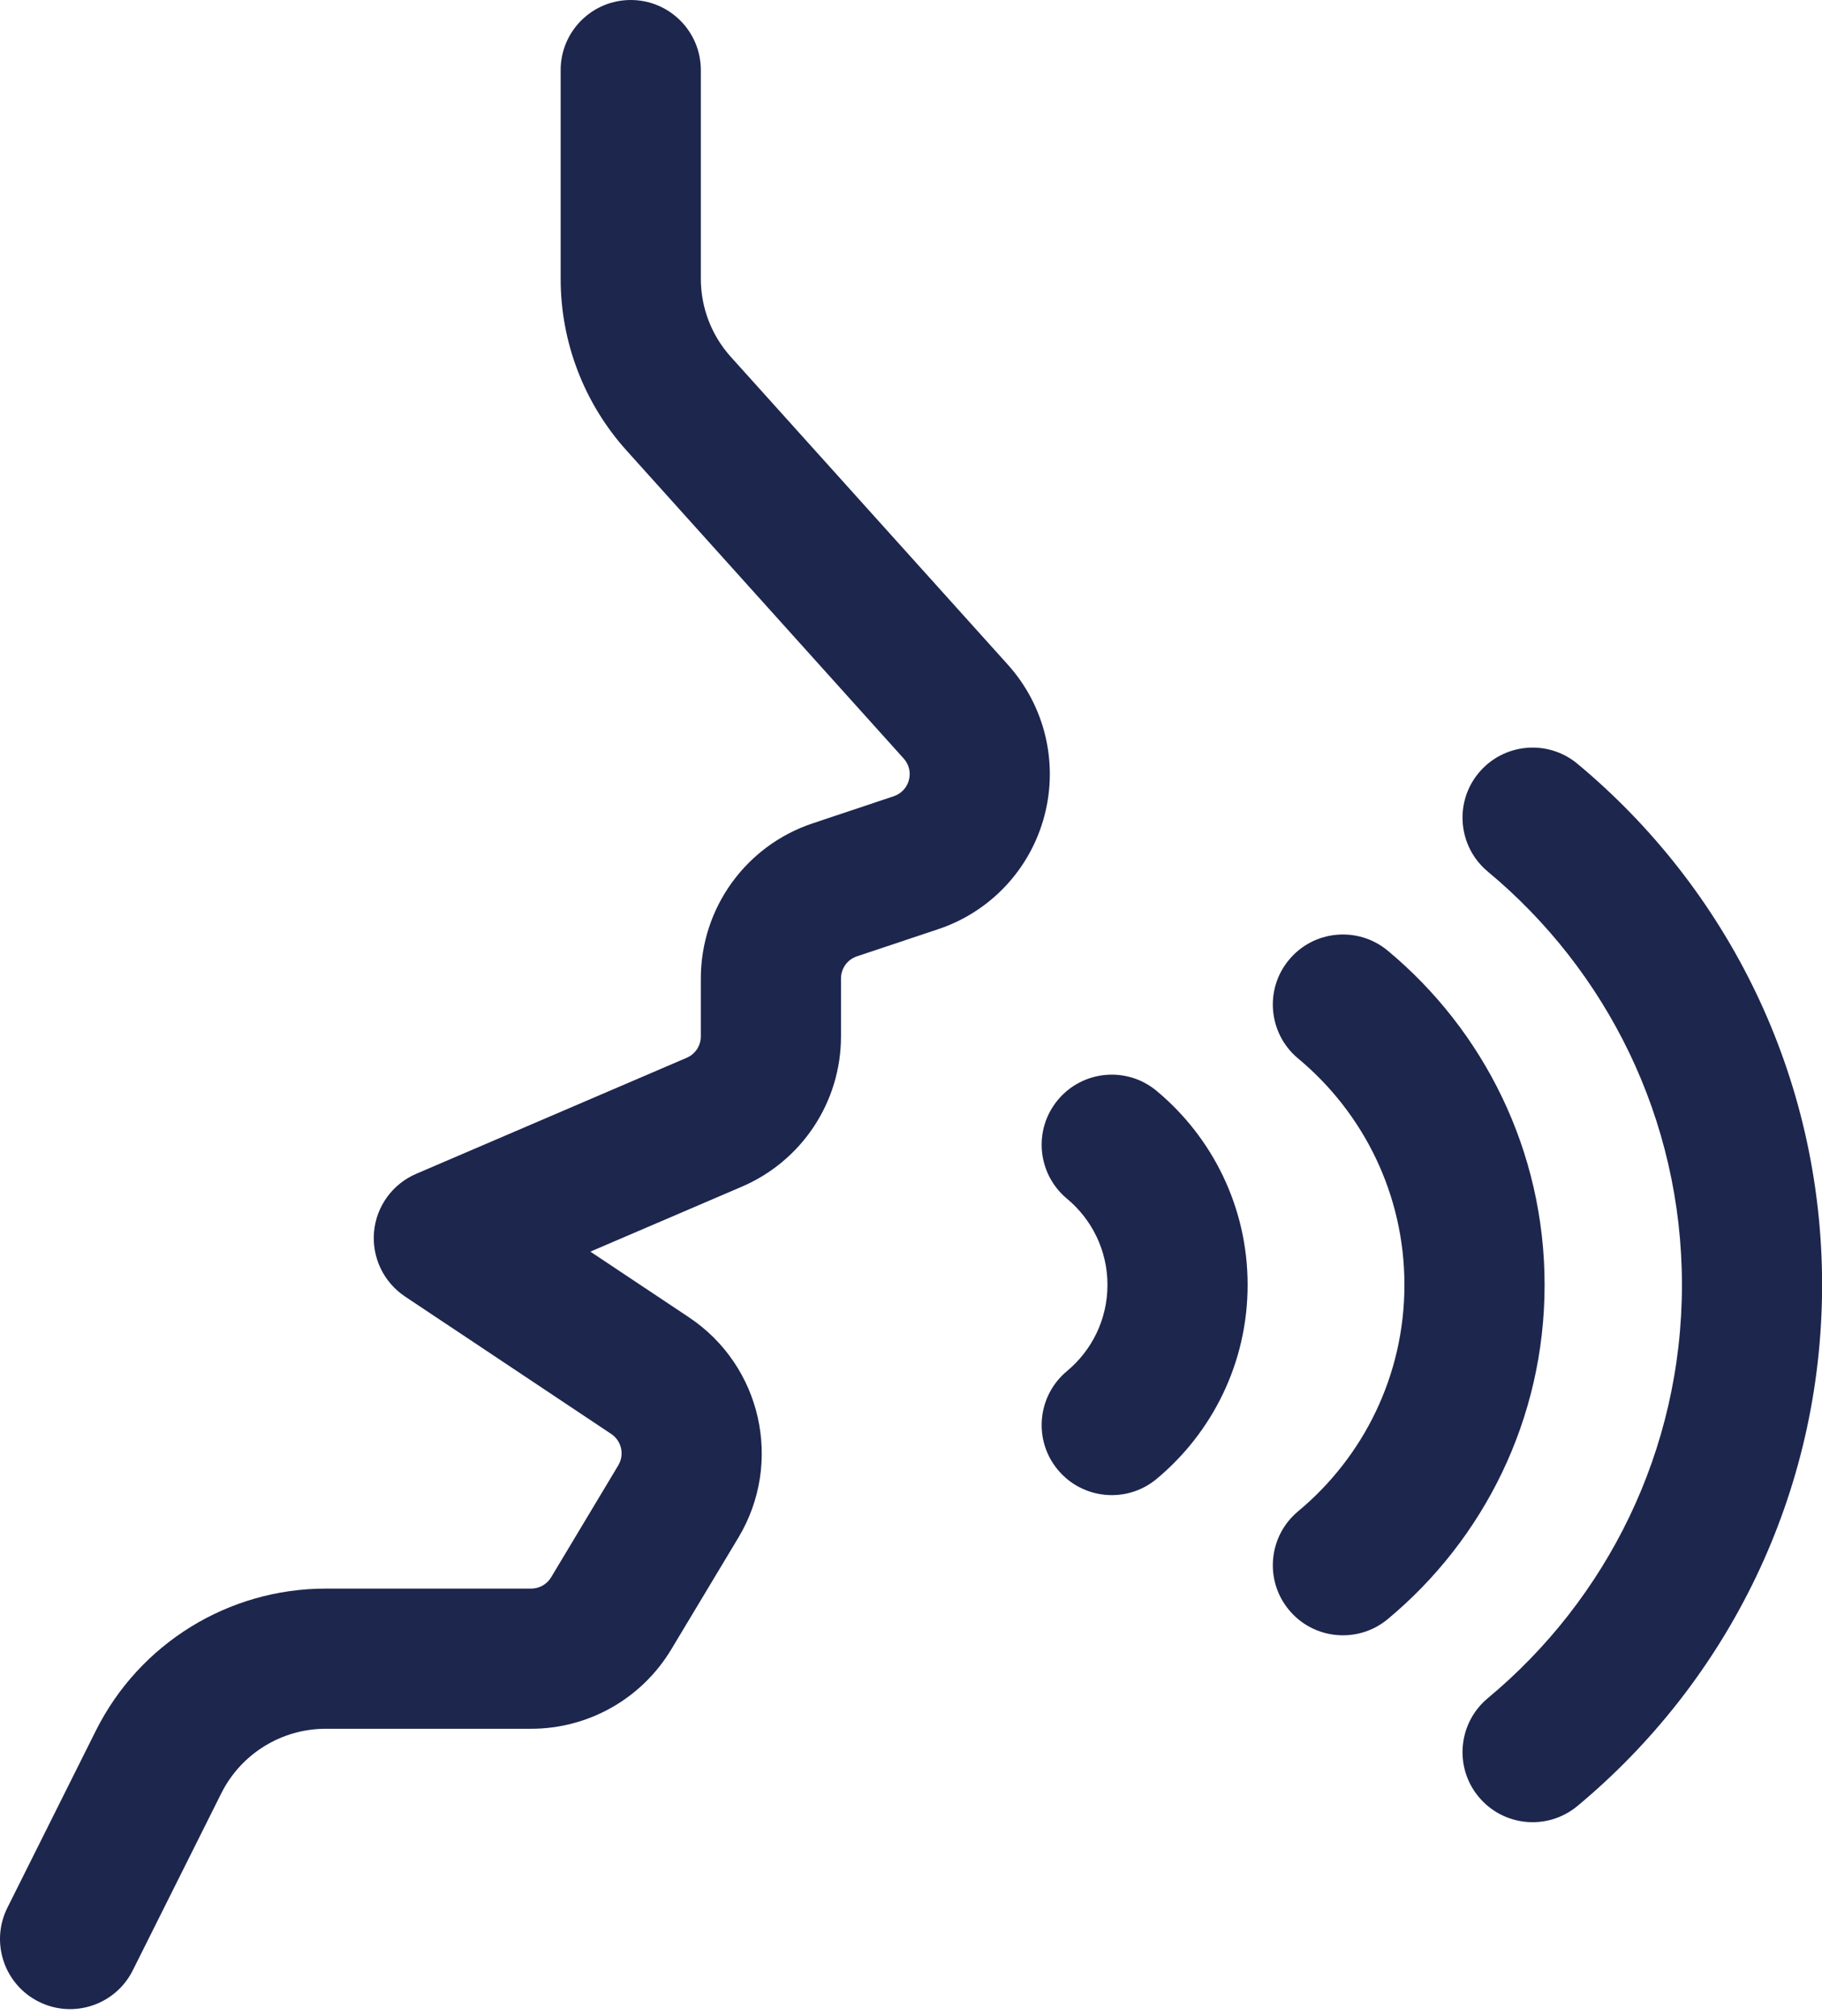 <svg width="94" height="104" viewBox="0 0 94 104" fill="none" xmlns="http://www.w3.org/2000/svg">
<path fill-rule="evenodd" clip-rule="evenodd" d="M28.925 3.616V14.38C28.925 17.654 30.135 20.811 32.329 23.246C35.795 27.097 42.168 34.179 46.622 39.13C46.897 39.434 46.998 39.848 46.892 40.243C46.791 40.634 46.492 40.952 46.106 41.078L41.927 42.475C38.48 43.623 36.157 46.848 36.157 50.478V53.467C36.157 53.949 35.867 54.383 35.424 54.571C30.598 56.644 21.477 60.553 21.477 60.553C20.258 61.074 19.419 62.221 19.298 63.542C19.178 64.868 19.79 66.145 20.894 66.883L31.533 73.974C32.069 74.331 32.228 75.044 31.895 75.599L28.434 81.369C28.217 81.731 27.826 81.953 27.402 81.953H16.806C11.783 81.953 7.194 84.787 4.947 89.28L0.382 98.415C-0.51 100.199 0.213 102.373 2.002 103.265C3.785 104.157 5.959 103.434 6.851 101.645L11.416 92.515C12.438 90.471 14.526 89.184 16.806 89.184H27.402C30.367 89.184 33.11 87.626 34.633 85.086L38.099 79.316C40.413 75.454 39.29 70.455 35.544 67.958L30.458 64.569L38.273 61.218C41.377 59.888 43.388 56.841 43.388 53.467V50.478C43.388 49.957 43.72 49.499 44.212 49.335L48.396 47.937C51.096 47.041 53.159 44.838 53.882 42.09C54.61 39.337 53.902 36.406 51.997 34.29L37.704 18.41C36.706 17.302 36.157 15.865 36.157 14.38V3.616C36.157 1.62 34.537 0 32.541 0C30.545 0 28.925 1.62 28.925 3.616Z" fill="#1D264D"/>
<path fill-rule="evenodd" clip-rule="evenodd" d="M76.757 44.963C82.874 50.049 86.774 57.714 86.774 66.285C86.774 74.856 82.874 82.522 76.757 87.607C75.224 88.885 75.012 91.165 76.289 92.698C77.567 94.236 79.847 94.443 81.38 93.17C89.093 86.754 94.005 77.088 94.005 66.285C94.005 55.482 89.093 45.816 81.38 39.4C79.847 38.127 77.567 38.335 76.289 39.872C75.012 41.405 75.224 43.686 76.757 44.963Z" fill="#1D264D"/>
<path fill-rule="evenodd" clip-rule="evenodd" d="M66.971 54.605C70.321 57.391 72.457 61.59 72.457 66.285C72.457 70.981 70.321 75.18 66.971 77.966C65.438 79.243 65.225 81.524 66.503 83.057C67.776 84.594 70.061 84.802 71.594 83.529C76.54 79.417 79.688 73.213 79.688 66.285C79.688 59.358 76.54 53.154 71.594 49.042C70.061 47.769 67.776 47.976 66.503 49.514C65.225 51.047 65.438 53.327 66.971 54.605Z" fill="#1D264D"/>
<path fill-rule="evenodd" clip-rule="evenodd" d="M55.044 61.836C56.322 62.896 57.136 64.497 57.136 66.285C57.136 68.074 56.322 69.674 55.044 70.735C53.511 72.012 53.299 74.293 54.576 75.825C55.854 77.363 58.134 77.57 59.667 76.298C62.54 73.907 64.367 70.311 64.367 66.285C64.367 62.26 62.54 58.664 59.667 56.273C58.134 55 55.854 55.207 54.576 56.745C53.299 58.278 53.511 60.558 55.044 61.836Z" fill="#1D264D"/>
</svg>

